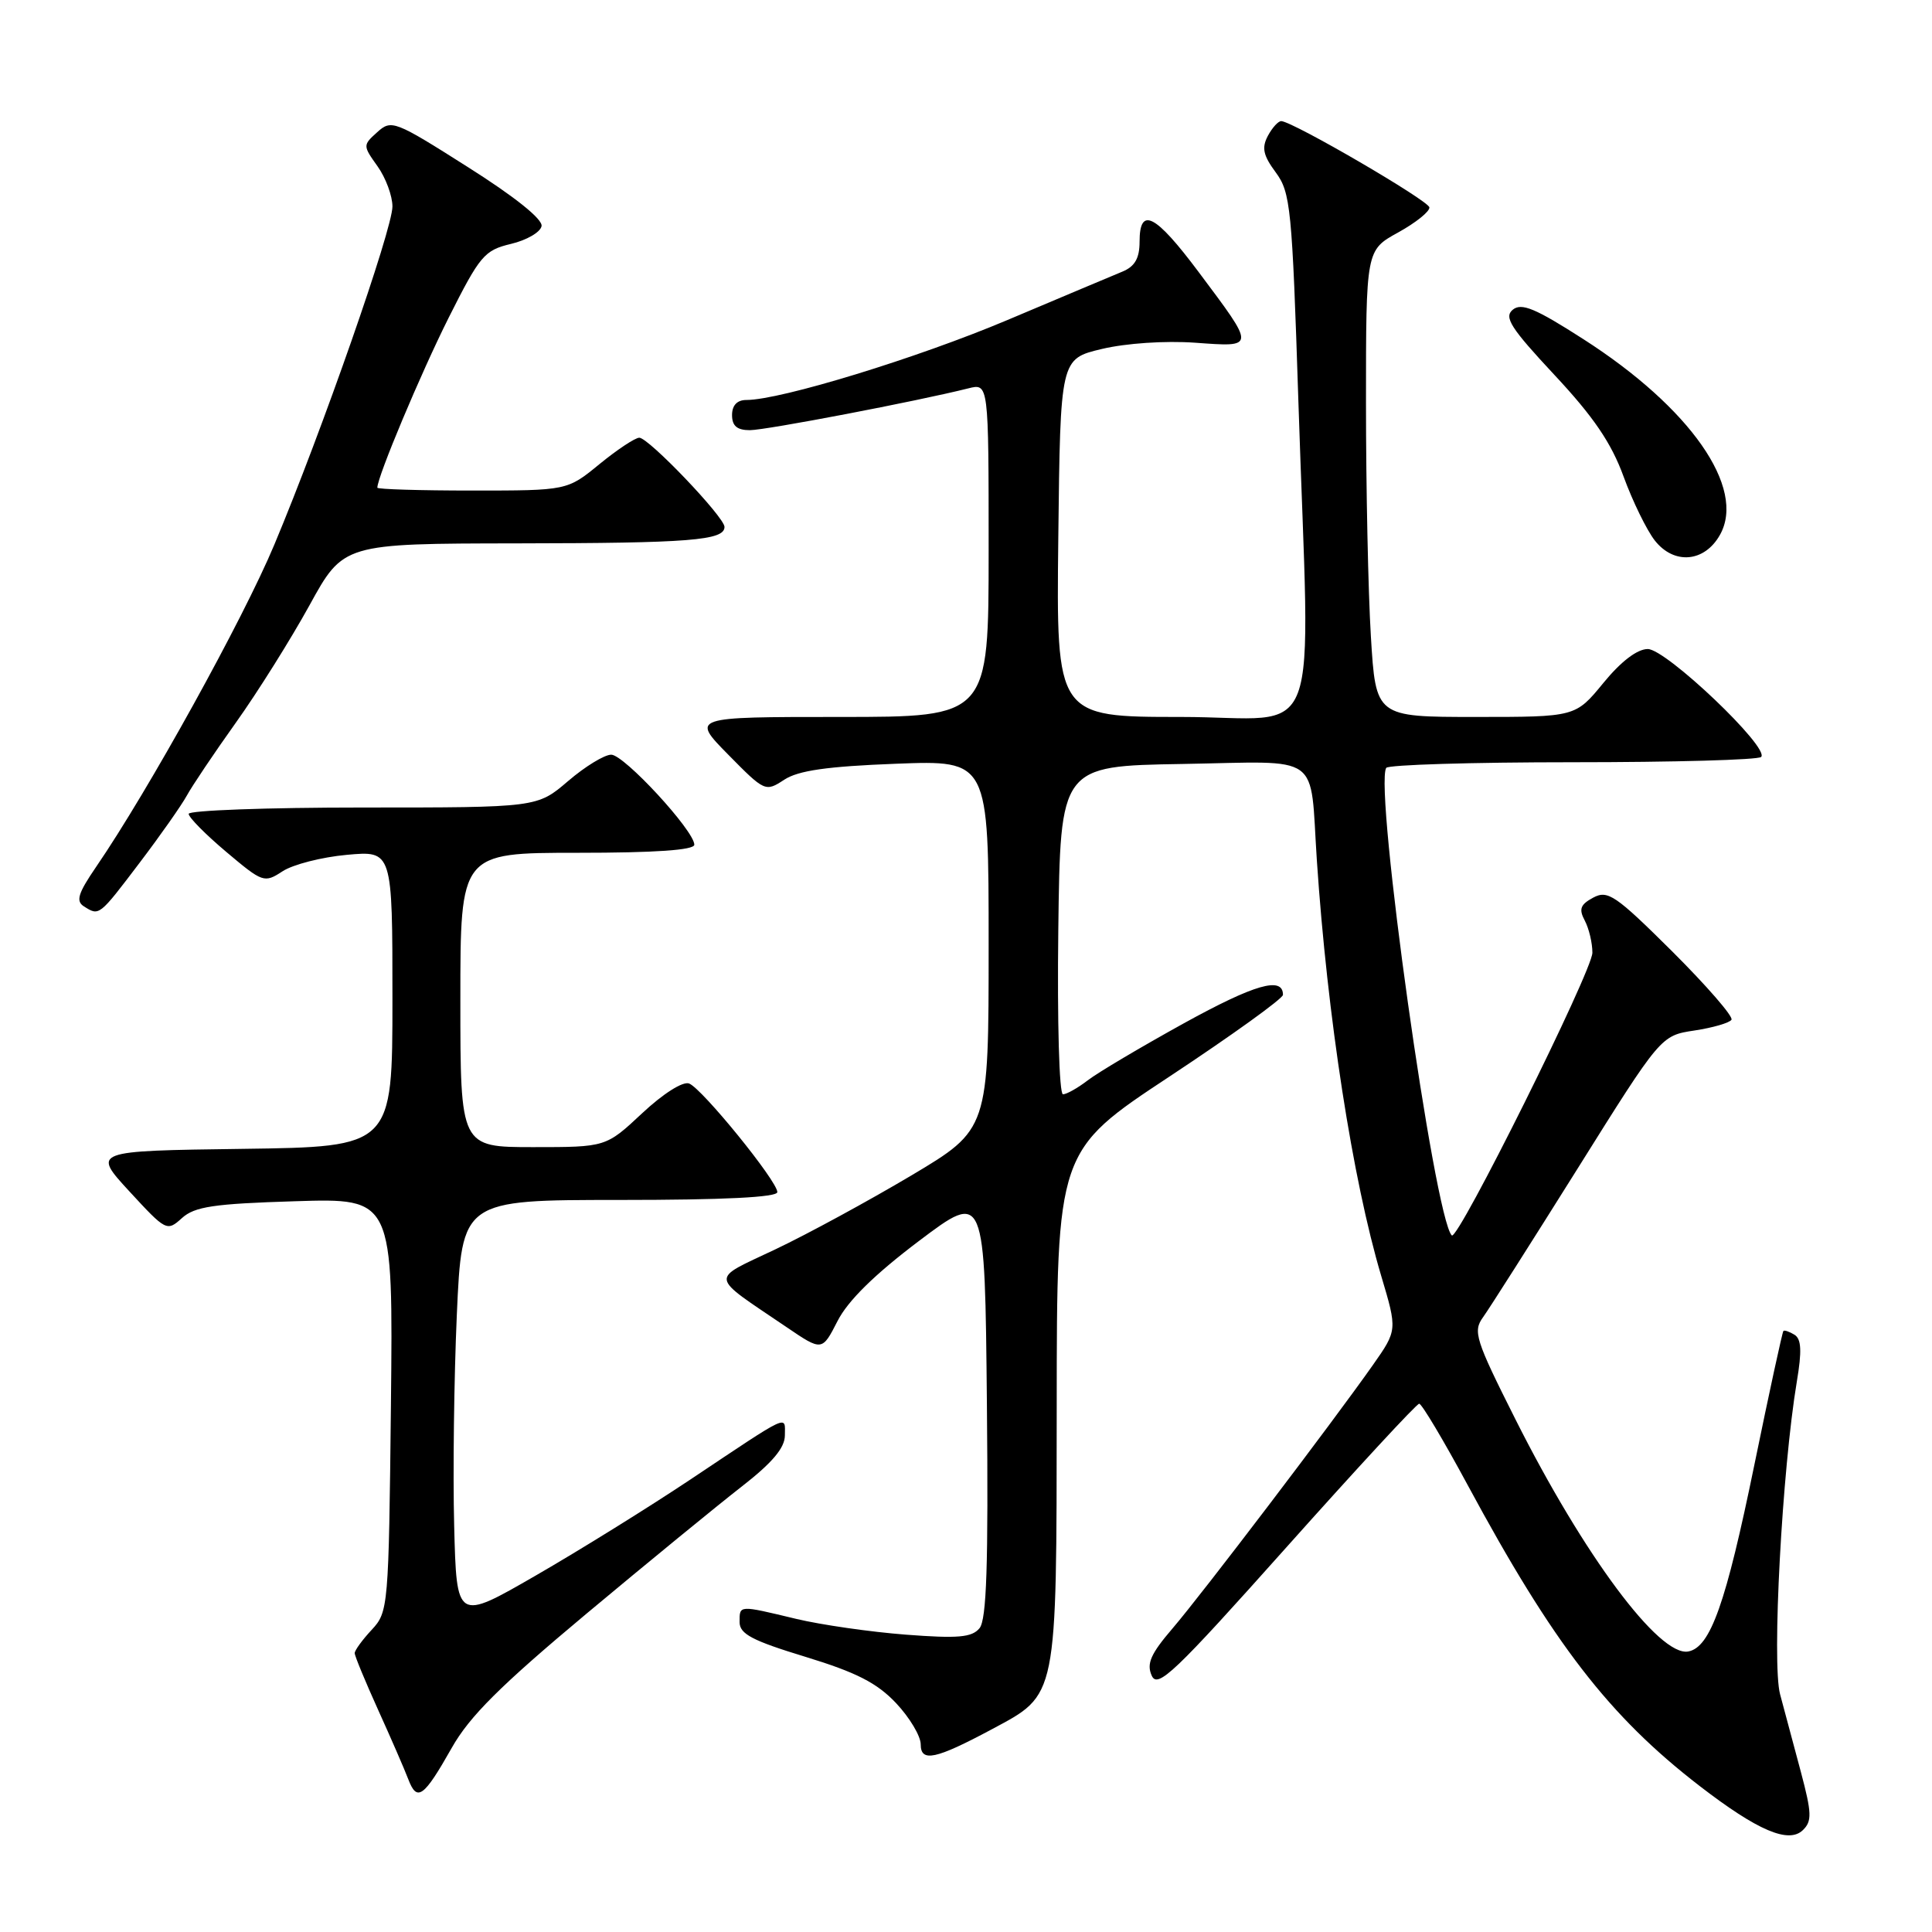 <?xml version="1.0" encoding="UTF-8" standalone="no"?>
<!DOCTYPE svg PUBLIC "-//W3C//DTD SVG 1.1//EN" "http://www.w3.org/Graphics/SVG/1.1/DTD/svg11.dtd" >
<svg xmlns="http://www.w3.org/2000/svg" xmlns:xlink="http://www.w3.org/1999/xlink" version="1.1" viewBox="0 0 256 256">
 <g >
 <path fill="currentColor"
d=" M 238.63 234.81 C 237.70 231.34 236.46 226.70 235.87 224.50 C 234.76 220.38 236.14 194.75 238.09 183.06 C 238.77 179.02 238.69 177.42 237.78 176.86 C 237.11 176.45 236.44 176.22 236.31 176.36 C 236.17 176.50 234.44 184.46 232.47 194.06 C 228.69 212.50 226.64 218.29 223.70 218.83 C 219.87 219.54 209.86 206.09 200.79 188.04 C 195.49 177.50 195.15 176.42 196.51 174.54 C 197.32 173.42 202.95 164.56 209.03 154.86 C 220.07 137.22 220.07 137.22 224.51 136.55 C 226.95 136.18 229.17 135.54 229.43 135.12 C 229.69 134.70 226.15 130.63 221.58 126.07 C 214.06 118.60 213.04 117.91 211.11 118.94 C 209.40 119.86 209.18 120.46 209.99 121.98 C 210.54 123.02 211.00 124.93 211.00 126.24 C 211.00 128.63 193.16 164.50 192.37 163.70 C 190.06 161.39 182.07 104.46 183.68 101.75 C 183.92 101.34 195.04 101.00 208.39 101.00 C 221.74 101.00 232.98 100.69 233.36 100.30 C 234.55 99.11 220.78 86.00 218.34 86.00 C 216.94 86.00 214.79 87.64 212.45 90.50 C 208.76 95.00 208.76 95.00 195.53 95.00 C 182.30 95.00 182.30 95.00 181.65 84.34 C 181.29 78.48 181.00 64.57 181.00 53.42 C 181.00 33.15 181.00 33.15 185.25 30.81 C 187.59 29.52 189.46 28.02 189.40 27.48 C 189.31 26.59 171.45 16.18 169.79 16.05 C 169.39 16.02 168.59 16.90 168.00 18.00 C 167.16 19.58 167.37 20.58 169.04 22.84 C 171.01 25.50 171.21 27.55 172.04 53.10 C 173.57 100.35 175.56 95.00 156.48 95.00 C 139.96 95.00 139.96 95.00 140.23 71.27 C 140.50 47.55 140.50 47.55 146.00 46.24 C 149.19 45.48 154.37 45.13 158.34 45.41 C 166.42 45.99 166.41 46.18 158.83 36.05 C 153.08 28.36 151.00 27.30 151.00 32.02 C 151.00 34.21 150.38 35.30 148.75 35.98 C 147.51 36.49 140.65 39.38 133.50 42.40 C 121.54 47.45 103.43 53.00 98.89 53.00 C 97.67 53.00 97.00 53.71 97.00 55.00 C 97.00 56.44 97.67 57.00 99.36 57.00 C 101.48 57.00 121.50 53.17 128.31 51.46 C 131.00 50.78 131.00 50.78 131.00 72.89 C 131.00 95.00 131.00 95.00 111.29 95.00 C 91.58 95.00 91.58 95.00 96.49 99.99 C 101.32 104.90 101.43 104.95 103.91 103.32 C 105.77 102.10 109.60 101.55 118.71 101.20 C 131.00 100.73 131.00 100.73 131.00 125.19 C 131.00 149.65 131.00 149.65 120.75 155.76 C 115.11 159.11 107.01 163.52 102.75 165.54 C 93.97 169.71 93.84 168.81 104.22 175.85 C 108.93 179.05 108.93 179.05 110.98 175.04 C 112.35 172.35 115.89 168.87 121.76 164.44 C 130.50 157.85 130.50 157.85 130.77 186.05 C 130.97 207.39 130.73 214.62 129.79 215.75 C 128.78 216.97 126.94 217.13 120.02 216.60 C 115.34 216.24 108.80 215.30 105.50 214.51 C 97.82 212.67 98.00 212.66 98.00 214.94 C 98.00 216.51 99.67 217.39 106.73 219.54 C 113.47 221.60 116.20 222.99 118.73 225.67 C 120.53 227.58 122.00 230.04 122.00 231.14 C 122.00 233.55 123.98 233.12 131.42 229.14 C 140.17 224.44 139.99 225.35 140.02 186.50 C 140.04 152.50 140.04 152.50 155.02 142.61 C 163.26 137.16 170.00 132.31 170.00 131.82 C 170.00 129.34 166.27 130.41 156.87 135.59 C 151.17 138.74 145.43 142.14 144.12 143.16 C 142.80 144.17 141.33 145.00 140.85 145.00 C 140.35 145.00 140.08 135.40 140.23 123.25 C 140.50 101.50 140.50 101.50 156.67 101.23 C 175.42 100.91 173.53 99.55 174.49 114.00 C 175.87 134.65 179.23 156.35 183.02 169.07 C 185.16 176.25 185.16 176.25 181.91 180.88 C 176.51 188.55 159.28 211.21 155.37 215.77 C 152.47 219.15 151.90 220.45 152.61 222.03 C 153.39 223.78 155.61 221.66 170.47 205.01 C 179.80 194.56 187.71 186.00 188.05 186.00 C 188.39 186.00 191.27 190.84 194.46 196.75 C 205.82 217.82 213.19 227.38 225.22 236.66 C 232.89 242.57 237.02 244.34 238.90 242.49 C 240.11 241.32 240.07 240.23 238.63 234.81 Z  M 59.86 231.60 C 62.21 227.43 66.29 223.37 77.70 213.83 C 85.84 207.03 95.09 199.46 98.25 197.00 C 102.32 193.84 104.00 191.85 104.00 190.20 C 104.00 187.51 104.91 187.08 91.50 196.03 C 86.00 199.70 76.78 205.43 71.00 208.76 C 60.50 214.82 60.50 214.82 60.18 202.16 C 60.00 195.20 60.16 182.64 60.53 174.25 C 61.21 159.00 61.21 159.00 82.11 159.00 C 95.86 159.00 103.00 158.65 103.00 157.96 C 103.00 156.50 93.03 144.23 91.31 143.57 C 90.49 143.25 87.87 144.91 85.09 147.51 C 80.29 152.00 80.29 152.00 70.65 152.00 C 61.00 152.00 61.00 152.00 61.00 132.50 C 61.00 113.00 61.00 113.00 76.50 113.00 C 86.81 113.00 92.00 112.64 92.00 111.93 C 92.00 110.08 82.70 100.00 80.99 100.00 C 80.09 100.00 77.52 101.57 75.27 103.50 C 71.18 107.00 71.18 107.00 48.09 107.00 C 35.39 107.00 25.00 107.38 25.00 107.84 C 25.00 108.31 27.24 110.57 29.98 112.88 C 34.82 116.96 35.02 117.03 37.44 115.45 C 38.81 114.55 42.64 113.57 45.96 113.27 C 52.00 112.72 52.00 112.72 52.00 132.34 C 52.00 151.96 52.00 151.96 32.11 152.23 C 12.21 152.50 12.21 152.50 17.15 157.87 C 22.00 163.13 22.12 163.20 24.11 161.40 C 25.79 159.88 28.31 159.50 39.11 159.17 C 52.09 158.76 52.09 158.76 51.80 186.16 C 51.51 212.98 51.45 213.60 49.25 215.96 C 48.01 217.29 47.00 218.68 47.00 219.05 C 47.00 219.42 48.40 222.80 50.10 226.56 C 51.81 230.33 53.61 234.47 54.10 235.76 C 55.26 238.81 56.15 238.16 59.86 231.60 Z  M 18.50 114.32 C 21.25 110.70 24.06 106.69 24.75 105.43 C 25.44 104.16 28.36 99.81 31.25 95.76 C 34.14 91.71 38.52 84.72 41.00 80.22 C 45.50 72.03 45.50 72.03 68.50 72.00 C 91.43 71.97 96.00 71.61 96.00 69.82 C 96.00 68.52 85.95 58.00 84.71 58.00 C 84.16 58.00 81.78 59.58 79.43 61.50 C 75.16 65.00 75.16 65.00 62.58 65.00 C 55.66 65.00 50.00 64.83 50.00 64.62 C 50.00 63.17 55.76 49.46 59.45 42.10 C 63.59 33.86 64.18 33.16 67.70 32.32 C 69.78 31.83 71.61 30.77 71.76 29.96 C 71.93 29.05 68.23 26.08 61.98 22.13 C 52.29 15.98 51.86 15.82 49.99 17.51 C 48.07 19.24 48.07 19.29 50.03 22.04 C 51.11 23.56 52.00 25.95 52.00 27.36 C 52.00 30.38 42.68 57.07 36.35 72.17 C 32.20 82.09 19.63 104.81 12.74 114.86 C 10.34 118.37 10.02 119.40 11.12 120.10 C 13.16 121.39 13.10 121.44 18.50 114.32 Z  M 227.91 70.86 C 231.39 64.64 223.98 54.03 209.82 44.95 C 203.44 40.85 201.60 40.09 200.45 41.04 C 199.25 42.03 200.17 43.46 205.98 49.69 C 211.14 55.21 213.51 58.69 215.13 63.14 C 216.33 66.43 218.20 70.25 219.27 71.62 C 221.83 74.87 225.87 74.51 227.91 70.86 Z "/>
</g>
</svg>